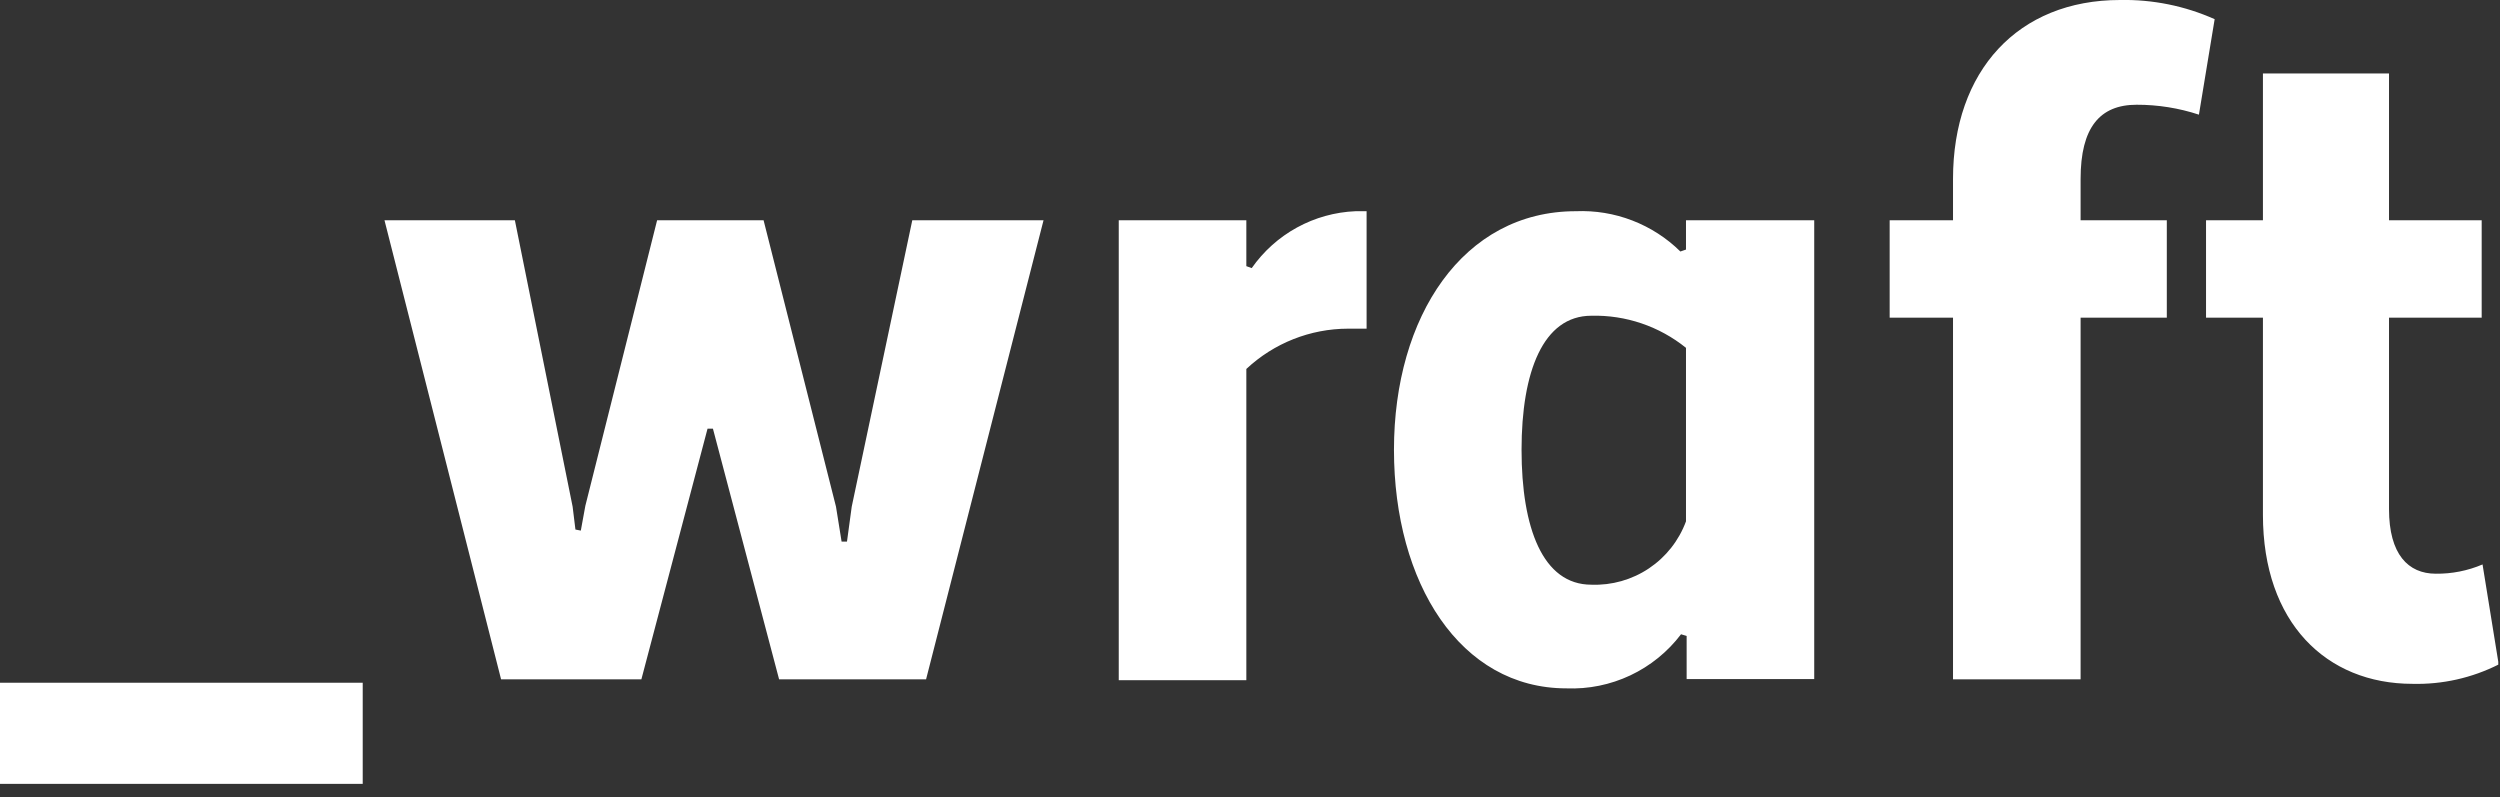 <svg width="116" height="37" viewBox="0 0 116 37" fill="none" xmlns="http://www.w3.org/2000/svg">
<rect x="0" y="0" width="116" height="37" fill="#333333" stroke="none"/>
<g clip-path="url(#clip0_2599_1170)">
<path d="M39.52 23.51L39.3 25.13H39.05L38.79 23.51L35.43 10.22H30.49L27.16 23.47L26.95 24.62L26.7 24.57L26.57 23.51L23.89 10.22H17.84L23.25 31.52H29.76L32.83 19.89H33.08L36.15 31.52H42.97L48.42 10.22H42.33L39.52 23.51ZM58.08 12.44L57.83 12.35V10.22H51.91V31.56H57.83V17.12C59.11 15.921 60.797 15.253 62.55 15.25H63.41V9.8H62.9C61.948 9.839 61.017 10.098 60.181 10.556C59.345 11.014 58.626 11.659 58.08 12.44ZM78.23 11.58L77.97 11.67C77.333 11.042 76.574 10.553 75.739 10.231C74.905 9.909 74.013 9.763 73.12 9.8C67.88 9.8 64.68 14.69 64.68 20.87C64.68 27.05 67.75 31.94 72.68 31.94C73.703 31.981 74.721 31.774 75.648 31.337C76.574 30.9 77.381 30.246 78 29.43L78.26 29.51V31.51H84.18V10.22H78.23V11.58ZM78.23 24.19C77.902 25.08 77.3 25.844 76.512 26.372C75.724 26.9 74.788 27.166 73.84 27.13C71.58 27.13 70.6 24.49 70.6 20.87C70.6 17.25 71.6 14.65 73.84 14.65C75.434 14.611 76.989 15.139 78.23 16.14V24.19ZM99.14 4.86C100.122 4.858 101.098 5.013 102.03 5.32L102.76 0.89C101.38 0.274 99.881 -0.03 98.37 6.45106e-05C93.64 6.45106e-05 90.62 3.28 90.62 8.3V10.22H87.68V14.74H90.62V31.52H96.54V14.74H100.54V10.22H96.54V8.3C96.54 5.92 97.43 4.86 99.14 4.86ZM115.19 26.19C114.504 26.483 113.765 26.629 113.02 26.62C111.74 26.62 110.85 25.72 110.85 23.62V14.74H115.15V10.22H110.85V3.41H105V10.22H102.36V14.74H105V23.89C105 28.89 107.94 31.73 111.94 31.73C113.327 31.765 114.702 31.456 115.94 30.83L115.19 26.19ZM0 31.68H16.83V36.37H0V31.68Z" fill="#FFFFFF"/>
</g>
<defs>
<clipPath id="clip0_2599_1170">
<rect width="115.92" height="36.37" fill="white"/>
</clipPath>
</defs>
</svg>
